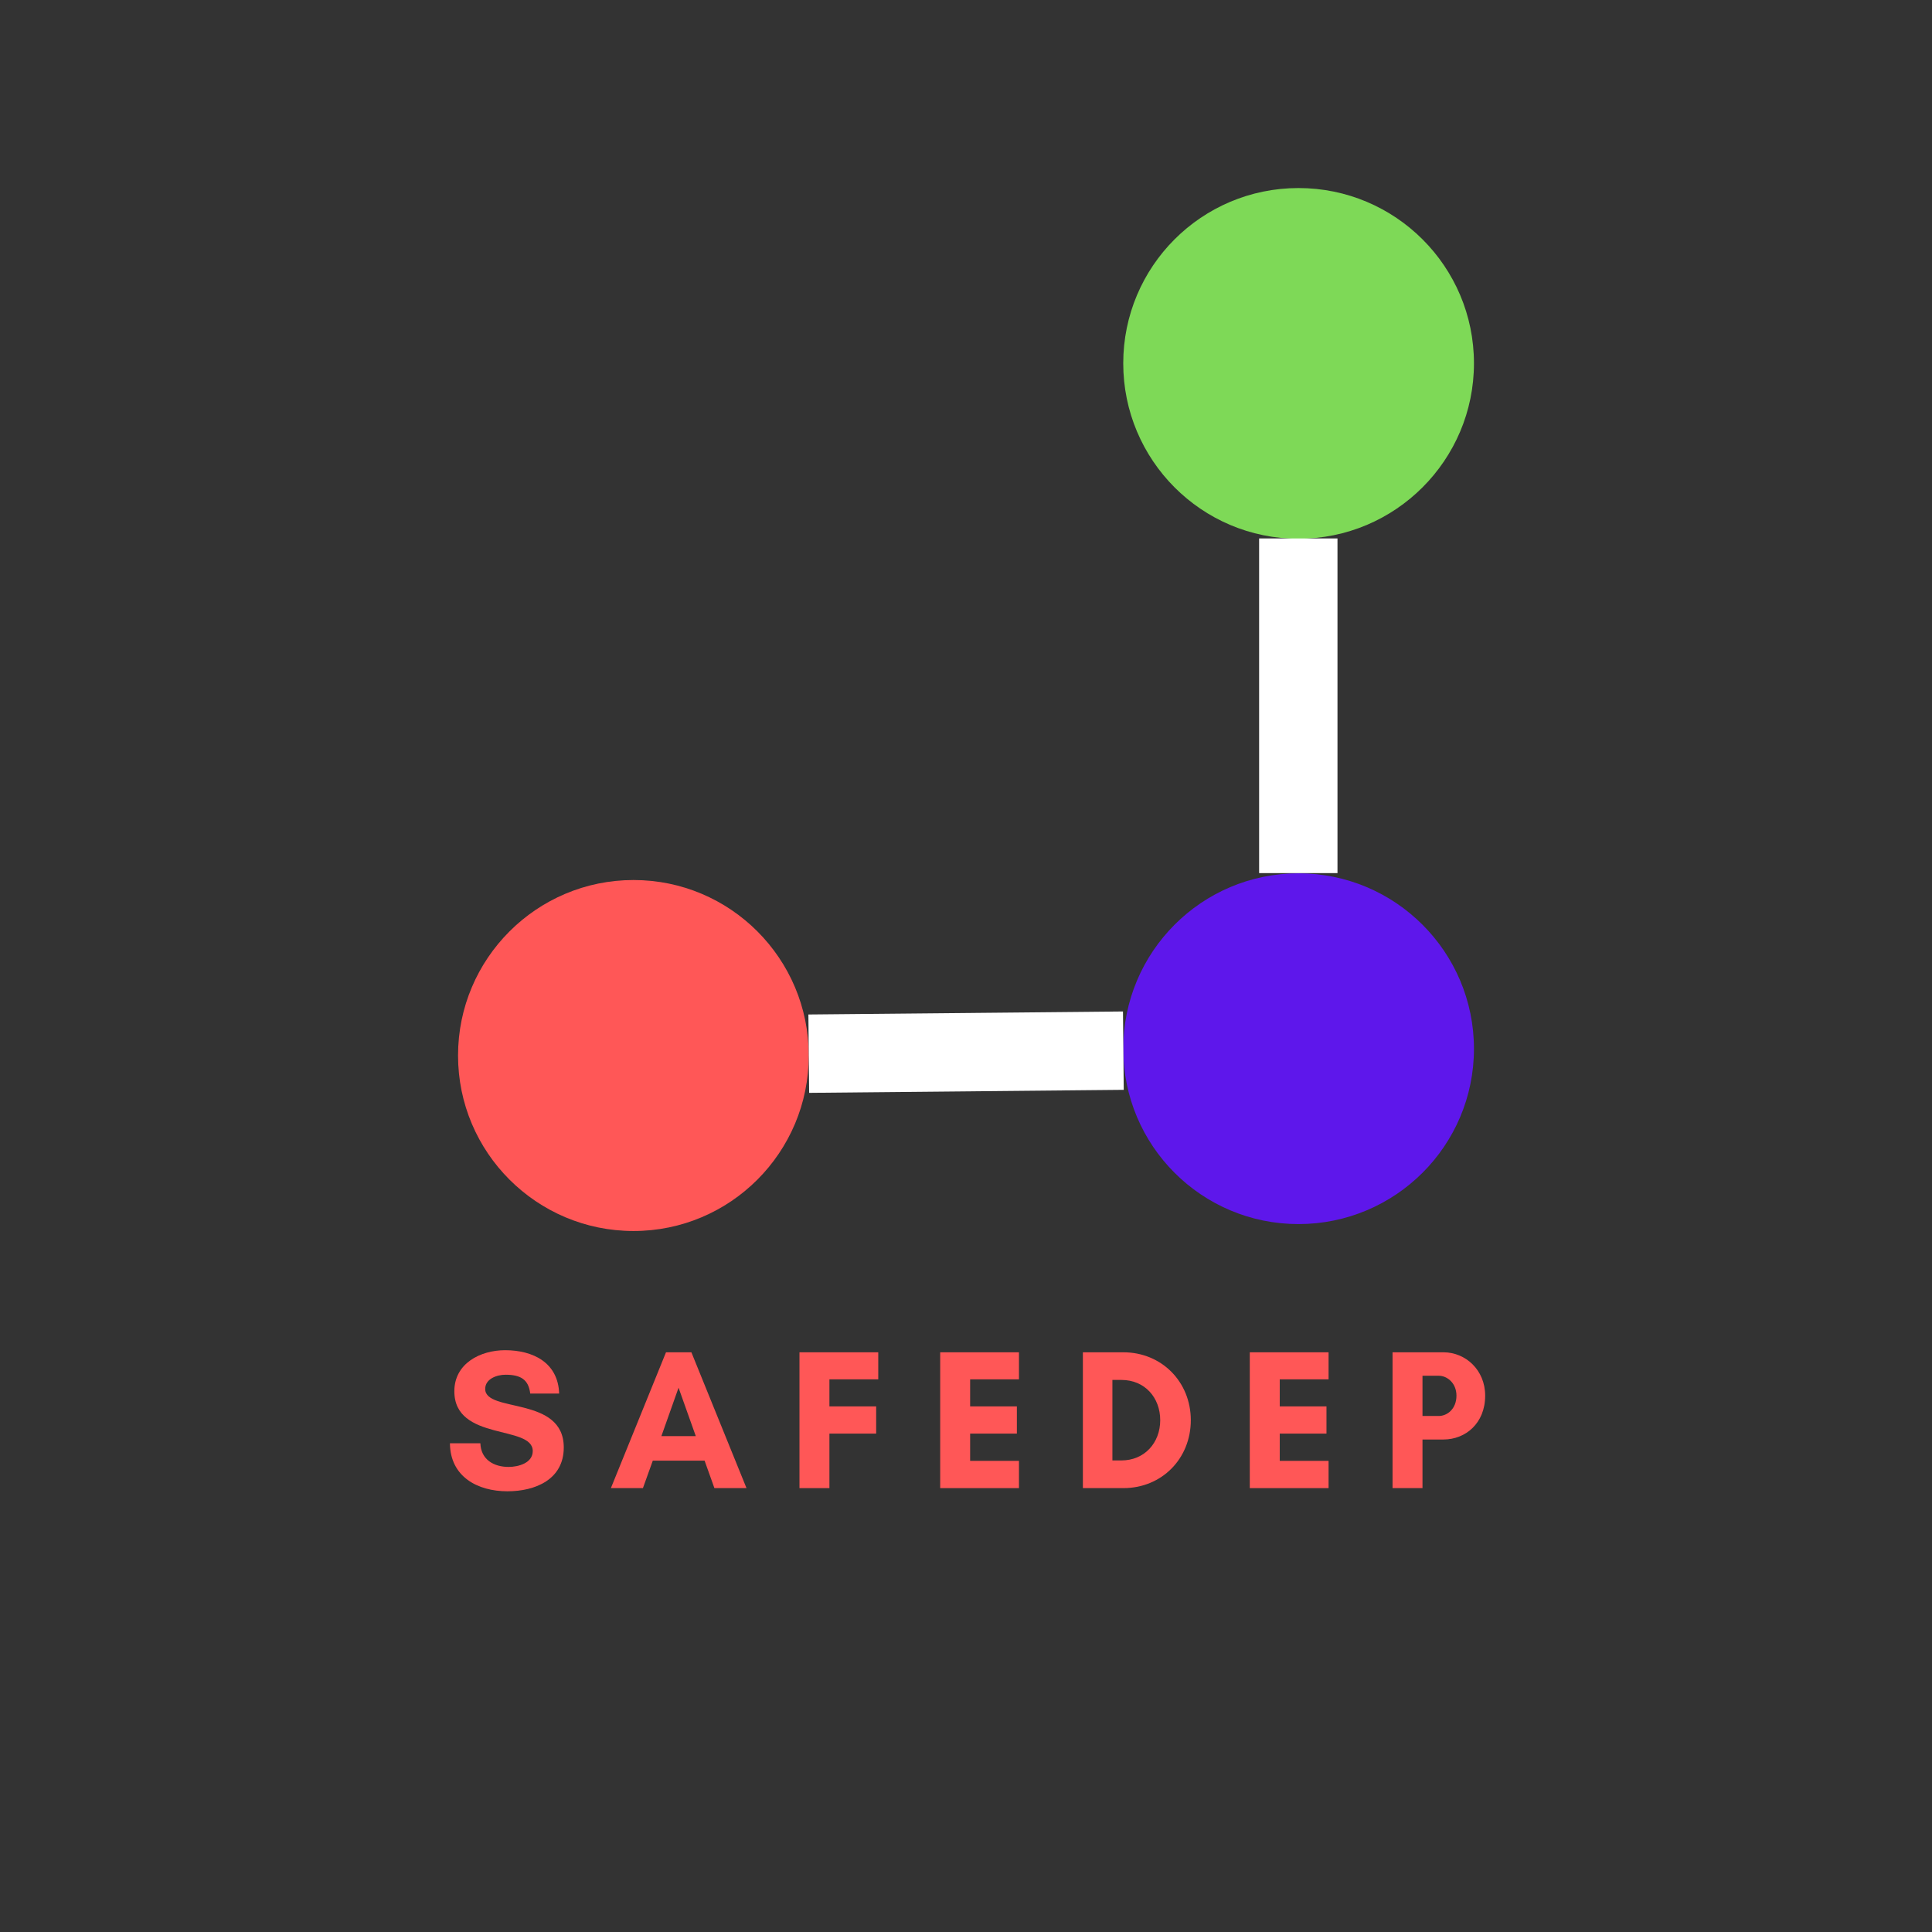 <svg xmlns="http://www.w3.org/2000/svg" xmlns:xlink="http://www.w3.org/1999/xlink" width="48" zoomAndPan="magnify" viewBox="0 0 36 36" height="48" preserveAspectRatio="xMidYMid meet" version="1.0"><rect x="0" y="0" width="36" height="36" fill="#333333" stroke="none"/><defs><g/><clipPath id="2d10ea476b"><path d="M 20.93 3.504 L 27.465 3.504 L 27.465 10.039 L 20.93 10.039 Z M 20.93 3.504 " clip-rule="nonzero"/></clipPath><clipPath id="702dd4fd30"><path d="M 24.195 3.504 C 22.391 3.504 20.93 4.965 20.93 6.77 C 20.93 8.574 22.391 10.039 24.195 10.039 C 26 10.039 27.465 8.574 27.465 6.77 C 27.465 4.965 26 3.504 24.195 3.504 Z M 24.195 3.504 " clip-rule="nonzero"/></clipPath><clipPath id="fc4b9d37ae"><path d="M 8.535 16.398 L 15.07 16.398 L 15.07 22.938 L 8.535 22.938 Z M 8.535 16.398 " clip-rule="nonzero"/></clipPath><clipPath id="23de47f1ef"><path d="M 11.805 16.398 C 10 16.398 8.535 17.863 8.535 19.668 C 8.535 21.473 10 22.938 11.805 22.938 C 13.609 22.938 15.07 21.473 15.07 19.668 C 15.07 17.863 13.609 16.398 11.805 16.398 Z M 11.805 16.398 " clip-rule="nonzero"/></clipPath><clipPath id="4307d1d15b"><path d="M 20.93 16.273 L 27.465 16.273 L 27.465 22.809 L 20.93 22.809 Z M 20.93 16.273 " clip-rule="nonzero"/></clipPath><clipPath id="517b34471c"><path d="M 24.195 16.273 C 22.391 16.273 20.93 17.738 20.93 19.543 C 20.93 21.348 22.391 22.809 24.195 22.809 C 26 22.809 27.465 21.348 27.465 19.543 C 27.465 17.738 26 16.273 24.195 16.273 Z M 24.195 16.273 " clip-rule="nonzero"/></clipPath></defs><g clip-path="url(#2d10ea476b)"><g clip-path="url(#702dd4fd30)"><path fill="#7ed957" d="M 20.93 3.504 L 27.465 3.504 L 27.465 10.039 L 20.93 10.039 Z M 20.93 3.504 " fill-opacity="1" fill-rule="nonzero"/></g></g><g clip-path="url(#fc4b9d37ae)"><g clip-path="url(#23de47f1ef)"><path fill="#ff5757" d="M 8.535 16.398 L 15.07 16.398 L 15.07 22.938 L 8.535 22.938 Z M 8.535 16.398 " fill-opacity="1" fill-rule="nonzero"/></g></g><g clip-path="url(#4307d1d15b)"><g clip-path="url(#517b34471c)"><path fill="#5e17eb" d="M 20.93 16.273 L 27.465 16.273 L 27.465 22.809 L 20.93 22.809 Z M 20.93 16.273 " fill-opacity="1" fill-rule="nonzero"/></g></g><path stroke-linecap="butt" transform="matrix(0.73, -0.007, 0.007, 0.73, 15.064, 18.905)" fill="none" stroke-linejoin="miter" d="M -0.001 0.998 L 8.029 0.998 " stroke="#ffffff" stroke-width="2" stroke-opacity="1" stroke-miterlimit="4"/><path stroke-linecap="butt" transform="matrix(0, -0.73, 0.73, 0, 23.462, 16.269)" fill="none" stroke-linejoin="miter" d="M -0 1 L 8.543 1 " stroke="#ffffff" stroke-width="2" stroke-opacity="1" stroke-miterlimit="4"/><g fill="#ff5757" fill-opacity="1"><g transform="translate(8.271, 27.729)"><g><path d="M 1.207 -0.395 C 0.93 -0.395 0.691 -0.531 0.68 -0.836 L 0.113 -0.836 C 0.117 -0.215 0.625 0.059 1.184 0.059 C 1.703 0.059 2.234 -0.16 2.234 -0.758 C 2.234 -1.723 0.77 -1.398 0.77 -1.848 C 0.77 -2.039 0.992 -2.113 1.148 -2.113 C 1.426 -2.113 1.578 -2.027 1.609 -1.762 L 2.148 -1.762 C 2.129 -2.34 1.66 -2.57 1.141 -2.57 C 0.68 -2.57 0.195 -2.324 0.195 -1.805 C 0.195 -0.867 1.656 -1.184 1.656 -0.691 C 1.656 -0.465 1.383 -0.395 1.207 -0.395 Z M 1.207 -0.395 "/></g></g></g><g fill="#ff5757" fill-opacity="1"><g transform="translate(11.363, 27.729)"><g><path d="M 1.602 -0.969 L 0.961 -0.969 L 1.281 -1.871 Z M 2.547 0 L 1.52 -2.531 L 1.047 -2.531 L 0.02 0 L 0.617 0 L 0.801 -0.512 L 1.766 -0.512 L 1.949 0 Z M 2.547 0 "/></g></g></g><g fill="#ff5757" fill-opacity="1"><g transform="translate(14.674, 27.729)"><g><path d="M 1.652 -1.016 L 1.652 -1.523 L 0.781 -1.523 L 0.781 -2.027 L 1.691 -2.027 L 1.691 -2.531 L 0.223 -2.531 L 0.223 0 L 0.781 0 L 0.781 -1.016 Z M 1.652 -1.016 "/></g></g></g><g fill="#ff5757" fill-opacity="1"><g transform="translate(17.296, 27.729)"><g><path d="M 1.691 -0.508 L 0.781 -0.508 L 0.781 -1.016 L 1.652 -1.016 L 1.652 -1.523 L 0.781 -1.523 L 0.781 -2.027 L 1.691 -2.027 L 1.691 -2.531 L 0.223 -2.531 L 0.223 0 L 1.691 0 Z M 1.691 -0.508 "/></g></g></g><g fill="#ff5757" fill-opacity="1"><g transform="translate(19.955, 27.729)"><g><path d="M 0.773 -0.516 L 0.773 -2.016 L 0.941 -2.016 C 1.375 -2.016 1.664 -1.688 1.664 -1.266 C 1.664 -0.844 1.371 -0.516 0.941 -0.516 Z M 0.223 -2.531 L 0.223 0 L 0.977 0 C 1.695 0 2.234 -0.551 2.234 -1.266 C 2.234 -1.98 1.691 -2.531 0.977 -2.531 Z M 0.223 -2.531 "/></g></g></g><g fill="#ff5757" fill-opacity="1"><g transform="translate(23.065, 27.729)"><g><path d="M 1.691 -0.508 L 0.781 -0.508 L 0.781 -1.016 L 1.652 -1.016 L 1.652 -1.523 L 0.781 -1.523 L 0.781 -2.027 L 1.691 -2.027 L 1.691 -2.531 L 0.223 -2.531 L 0.223 0 L 1.691 0 Z M 1.691 -0.508 "/></g></g></g><g fill="#ff5757" fill-opacity="1"><g transform="translate(25.725, 27.729)"><g><path d="M 0.781 -0.906 L 1.172 -0.906 C 1.582 -0.906 1.949 -1.207 1.949 -1.723 C 1.949 -2.203 1.582 -2.531 1.172 -2.531 L 0.223 -2.531 L 0.223 0 L 0.781 0 Z M 1.082 -2.094 C 1.246 -2.094 1.414 -1.953 1.414 -1.723 C 1.414 -1.48 1.246 -1.344 1.082 -1.344 L 0.781 -1.344 L 0.781 -2.094 Z M 1.082 -2.094 "/></g></g></g></svg>
